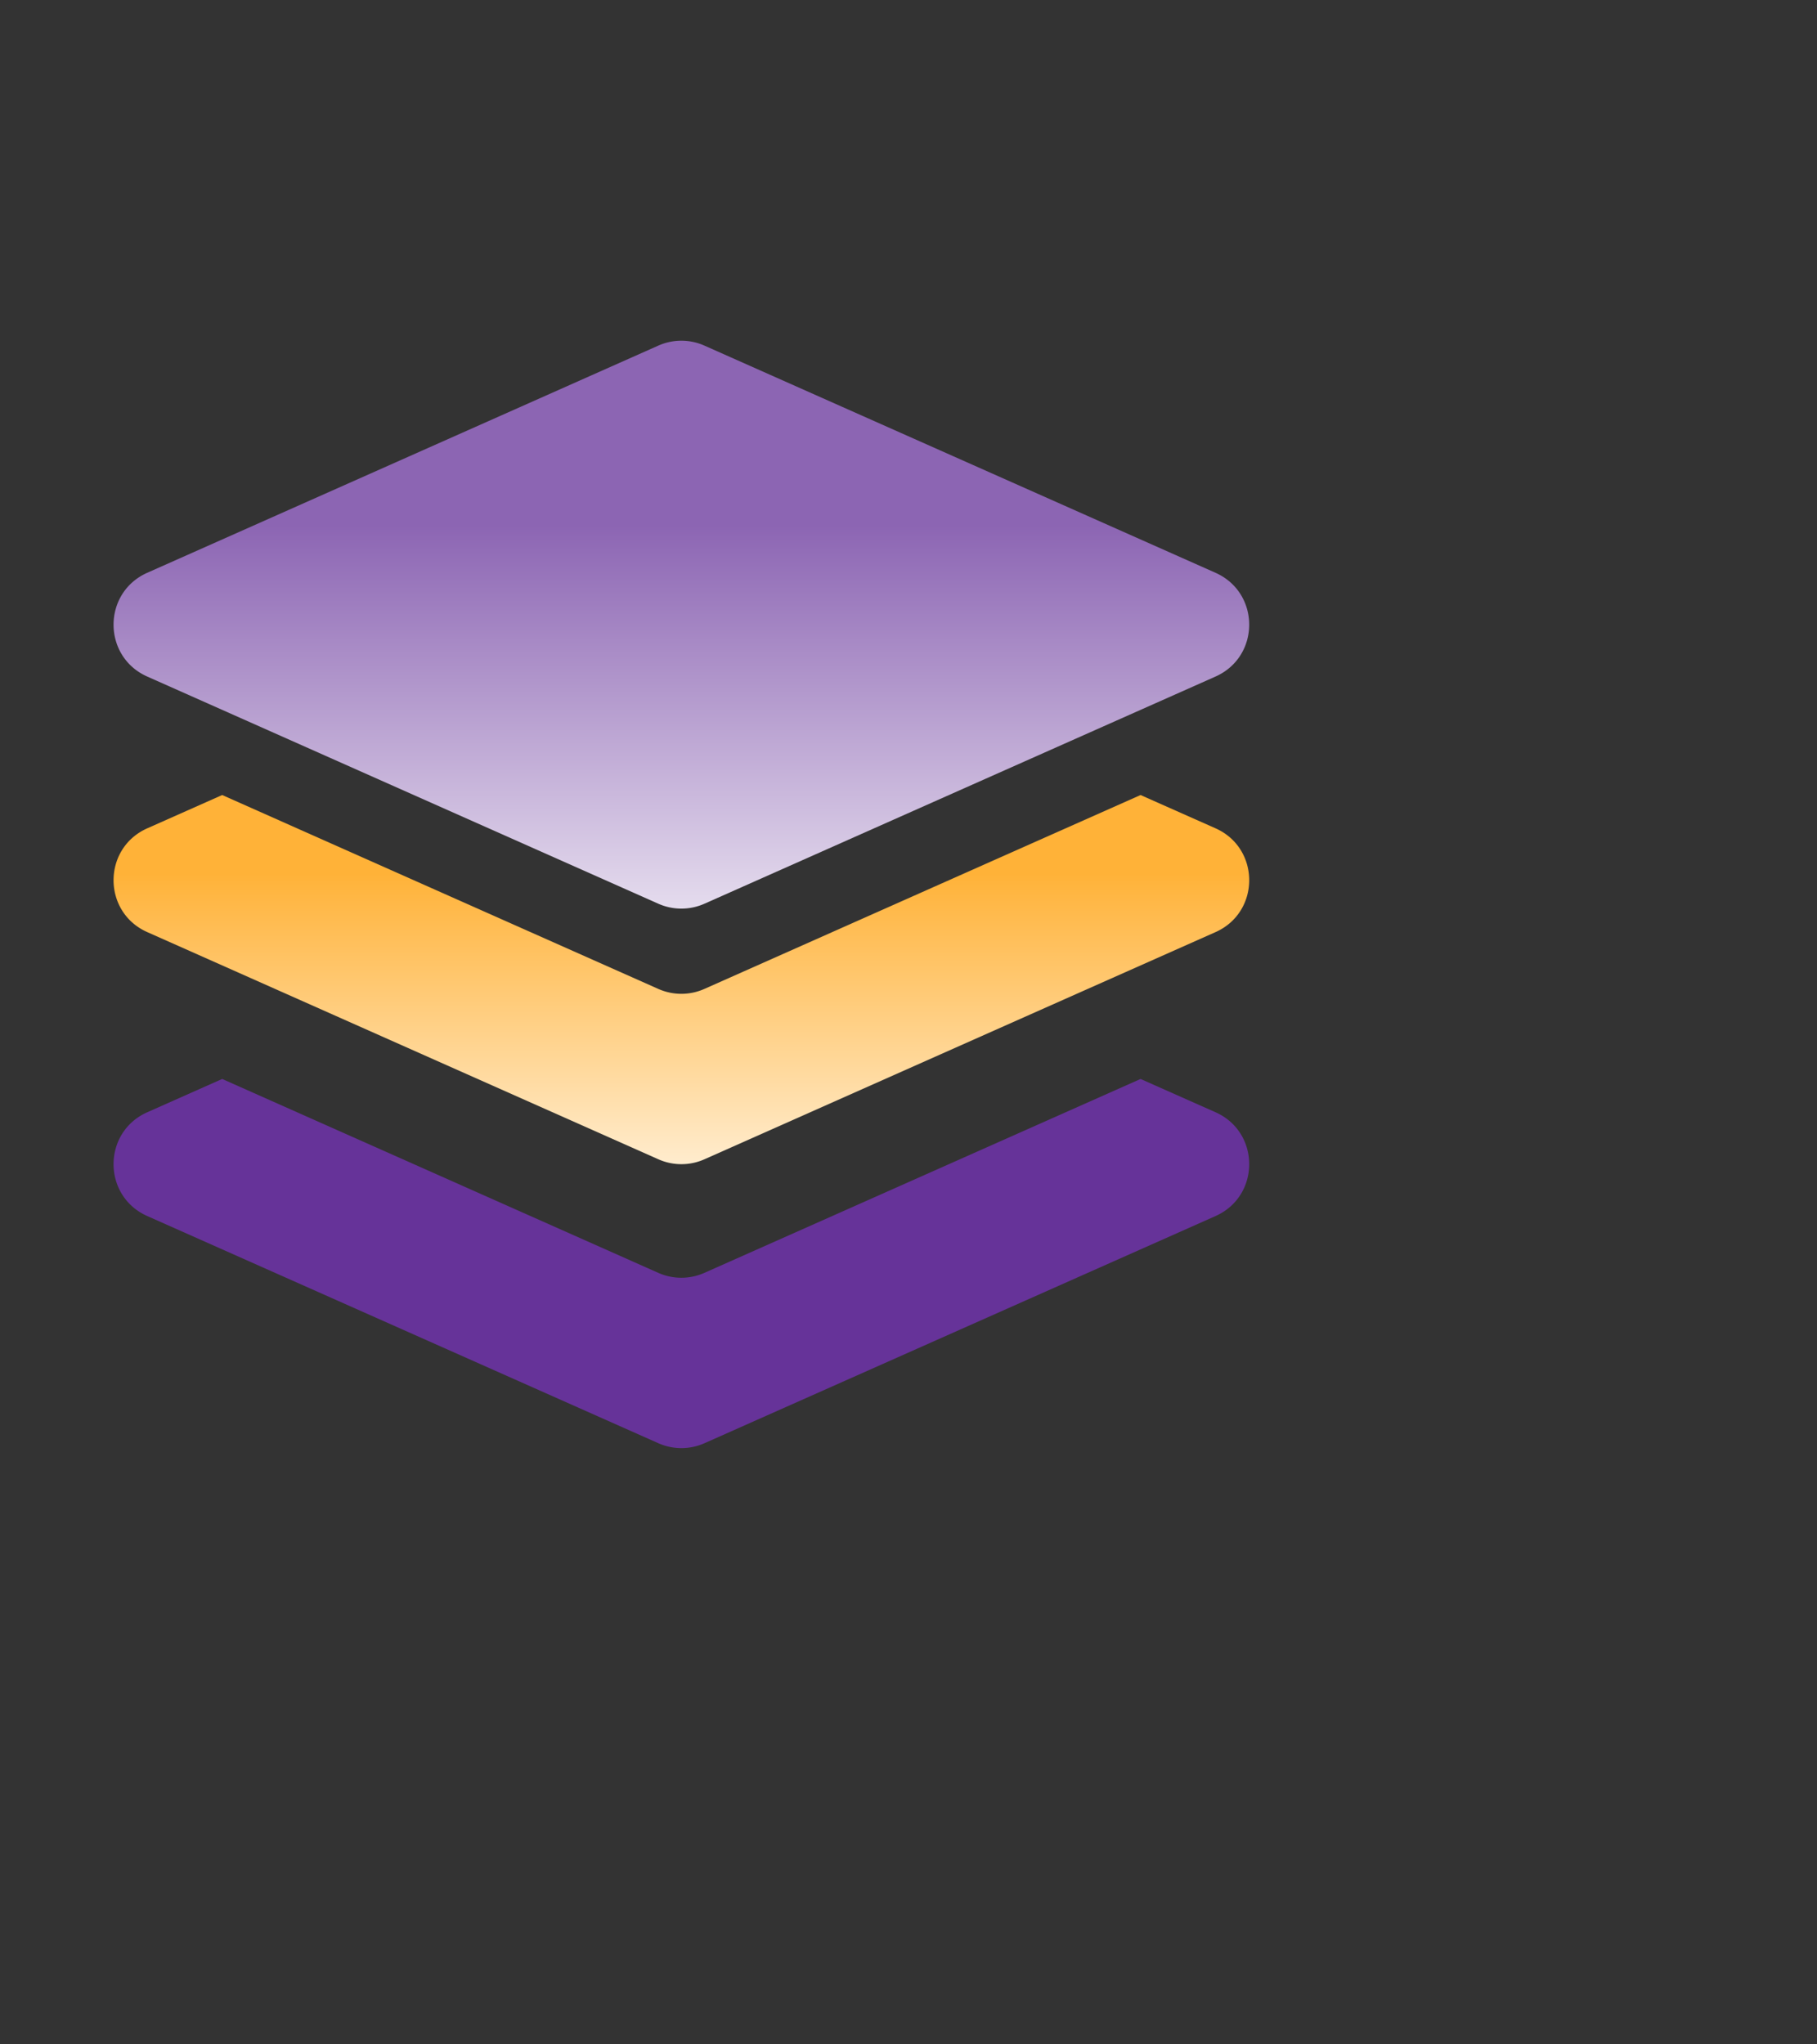 <svg viewBox="0 -4 32 36" fill="none" xmlns="http://www.w3.org/2000/svg" focusable="false">
  <rect x="0" y="-4" width="32" height="36" fill="#333333" stroke="none"/>
  <path d="M2.594 6.086l9-4a1 1 0 01.812 0l9 4c.792.352.792 1.476 0 1.828l-9 4a1 1 0 01-.812 0l-9-4c-.792-.352-.792-1.476 0-1.828z" fill="url(#a)"/>
  <path d="M3.913 15l7.68 3.414a1 1 0 00.813 0L20.087 15l1.32.586c.791.352.791 1.476 0 1.828l-9 4a1 1 0 01-.813 0l-9-4c-.792-.352-.792-1.476 0-1.828z" fill="#639"/>
  <path d="M3.913 10l7.68 3.414a1 1 0 00.813 0L20.087 10l1.32.586c.791.352.791 1.476 0 1.828l-9 4a1 1 0 01-.813 0l-9-4c-.792-.352-.792-1.476 0-1.828z" fill="url(#b)"/>
  <defs>
    <linearGradient id="a" x1="50%" x2="50%" y1="120.225%" y2="32.469%">
      <stop offset="0" stop-color="#fff"/>
      <stop offset="1" stop-color="#8c65b3"/>
    </linearGradient>
    <linearGradient id="b" x1="50%" x2="50%" y1="126.172%" y2="21.164%">
      <stop offset="0" stop-color="#fff"/>
      <stop offset="1" stop-color="#ffb238"/>
    </linearGradient>
  </defs>
</svg>
